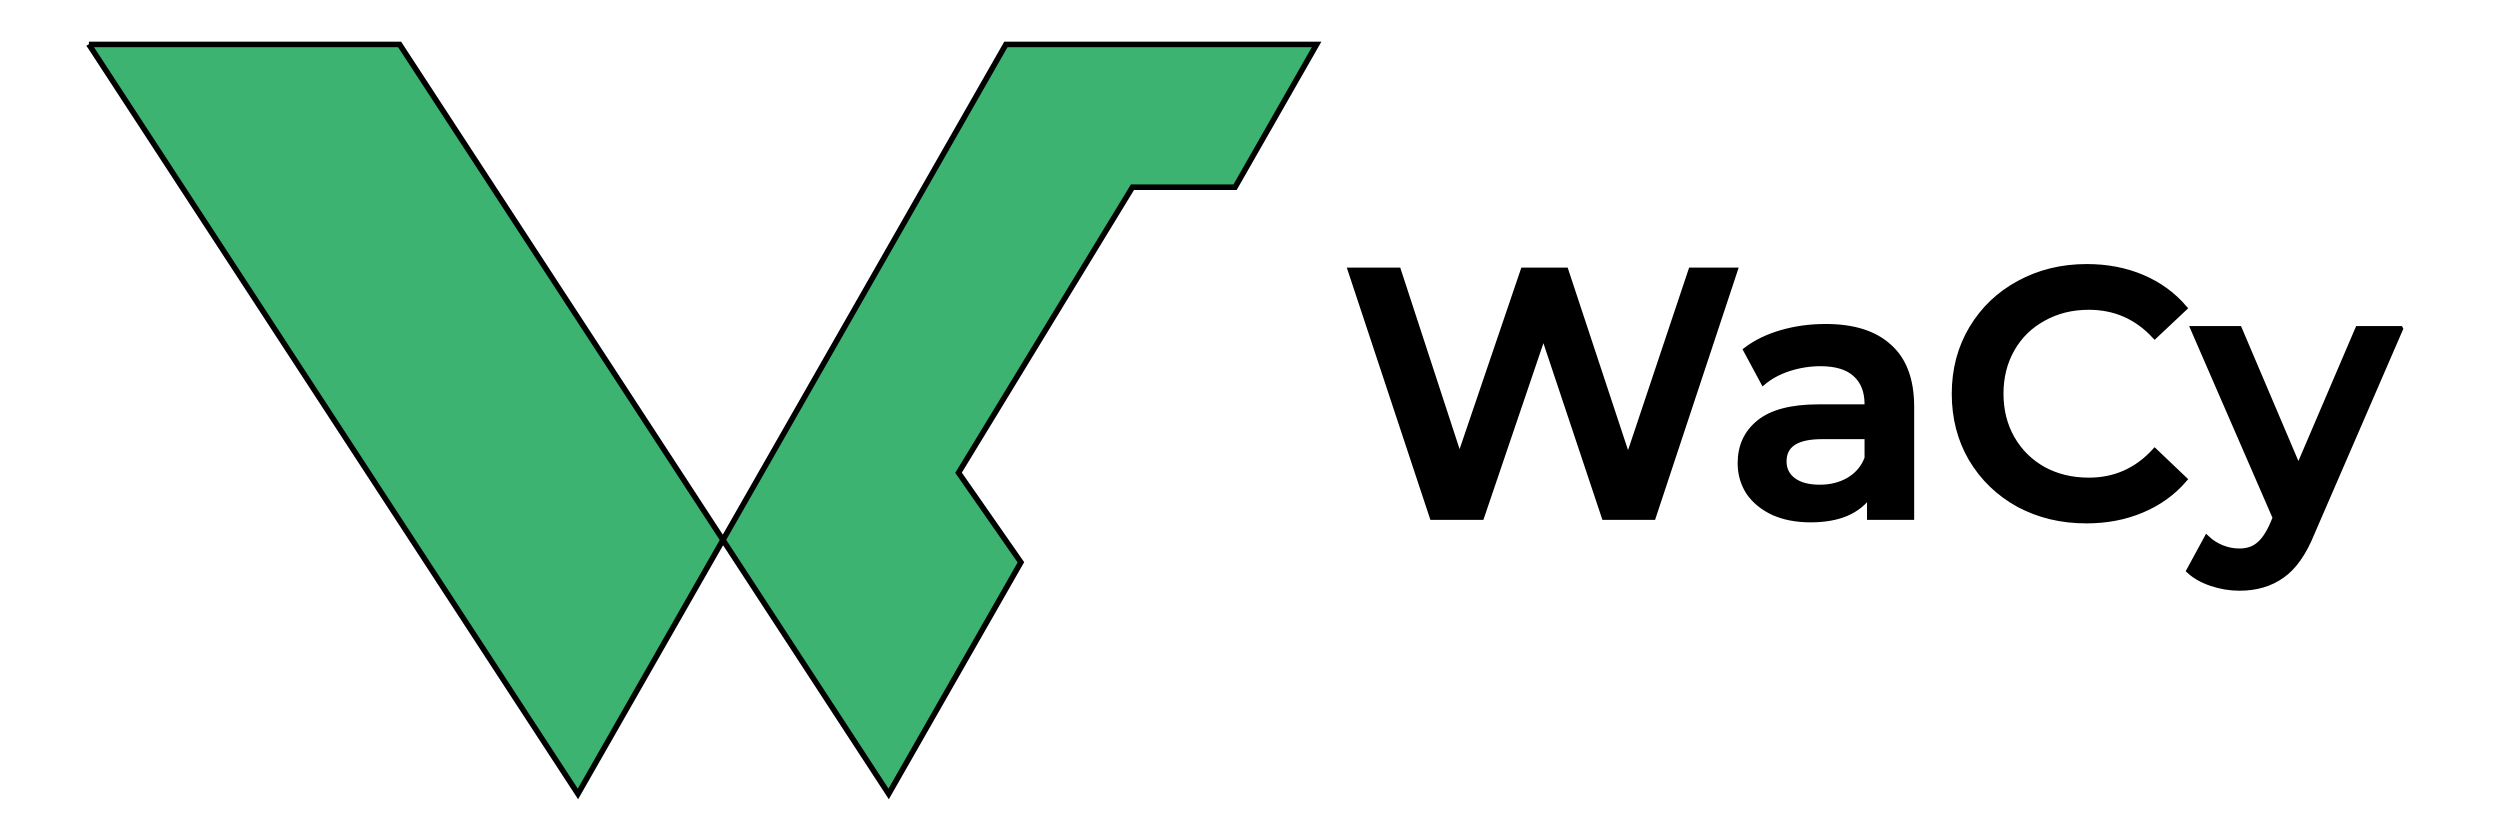 <svg width="450" height="150" xmlns="http://www.w3.org/2000/svg">
 <g>
  <title>Layer 1</title>
  <g stroke="null" id="svg_3">
   <path stroke="null" d="m312.271,48.664l-14.72,44.413l-8.756,0l-10.976,-32.866l-11.167,32.866l-8.819,0l-14.72,-44.413l8.565,0l11.04,33.754l11.484,-33.754l7.614,0l11.23,33.944l11.357,-33.944l7.867,0zm16.361,10.152c4.991,0 8.798,1.206 11.421,3.617c2.665,2.368 3.997,5.964 3.997,10.786l0,19.859l-7.487,0l0,-4.124c-0.973,1.48 -2.368,2.622 -4.188,3.426c-1.777,0.761 -3.934,1.142 -6.472,1.142c-2.538,0 -4.759,-0.423 -6.662,-1.269c-1.903,-0.888 -3.384,-2.094 -4.441,-3.617c-1.015,-1.565 -1.523,-3.32 -1.523,-5.266c0,-3.045 1.121,-5.477 3.363,-7.296c2.284,-1.861 5.859,-2.792 10.723,-2.792l8.756,0l0,-0.508c0,-2.368 -0.719,-4.188 -2.157,-5.456c-1.396,-1.269 -3.49,-1.903 -6.281,-1.903c-1.903,0 -3.785,0.296 -5.647,0.888c-1.818,0.592 -3.363,1.417 -4.632,2.474l-3.109,-5.774c1.777,-1.353 3.913,-2.39 6.408,-3.109c2.496,-0.719 5.139,-1.079 7.931,-1.079zm-1.079,28.932c1.988,0 3.743,-0.444 5.266,-1.332c1.565,-0.931 2.665,-2.242 3.299,-3.934l0,-3.934l-8.185,0c-4.568,0 -6.852,1.502 -6.852,4.505c0,1.438 0.571,2.58 1.713,3.426c1.142,0.846 2.728,1.269 4.759,1.269zm47.993,5.964c-4.483,0 -8.544,-0.973 -12.182,-2.919c-3.595,-1.988 -6.429,-4.716 -8.502,-8.185c-2.03,-3.469 -3.045,-7.381 -3.045,-11.738c0,-4.357 1.037,-8.269 3.109,-11.738c2.073,-3.469 4.907,-6.175 8.502,-8.121c3.638,-1.988 7.699,-2.982 12.182,-2.982c3.638,0 6.958,0.634 9.961,1.903c3.004,1.269 5.542,3.109 7.614,5.52l-5.33,5.012c-3.214,-3.469 -7.17,-5.203 -11.865,-5.203c-3.045,0 -5.774,0.677 -8.185,2.03c-2.411,1.311 -4.293,3.151 -5.647,5.52c-1.353,2.368 -2.03,5.055 -2.03,8.058c0,3.003 0.677,5.689 2.03,8.058c1.354,2.368 3.236,4.23 5.647,5.583c2.411,1.311 5.139,1.967 8.185,1.967c4.695,0 8.65,-1.756 11.865,-5.266l5.33,5.076c-2.072,2.411 -4.632,4.251 -7.677,5.52c-3.003,1.269 -6.323,1.903 -9.961,1.903zm56.504,-34.515l-15.862,36.609c-1.48,3.68 -3.278,6.26 -5.393,7.741c-2.115,1.523 -4.674,2.284 -7.677,2.284c-1.692,0 -3.363,-0.275 -5.012,-0.825c-1.65,-0.55 -3.003,-1.311 -4.061,-2.284l3.172,-5.837c0.761,0.719 1.65,1.29 2.665,1.713c1.058,0.423 2.115,0.634 3.172,0.634c1.396,0 2.538,-0.36 3.426,-1.079c0.931,-0.719 1.777,-1.924 2.538,-3.617l0.571,-1.332l-14.783,-34.008l8.248,0l10.659,25.062l10.723,-25.062l7.614,0z" fill="black" id="svg_1"/>
   <path stroke="null" fill-rule="evenodd" clip-rule="evenodd" d="m16,8l88.029,134.906l26.101,-45.715l29.83,45.715l23.803,-41.689l-11.227,-16.127l15.654,-25.697l15.654,-25.696l18.471,0l14.672,-25.696l-55.93,0l-50.925,89.191l-58.2,-89.191l-55.931,0z" fill="#3CB371" id="svg_2"/>
  </g>
 </g>

</svg>